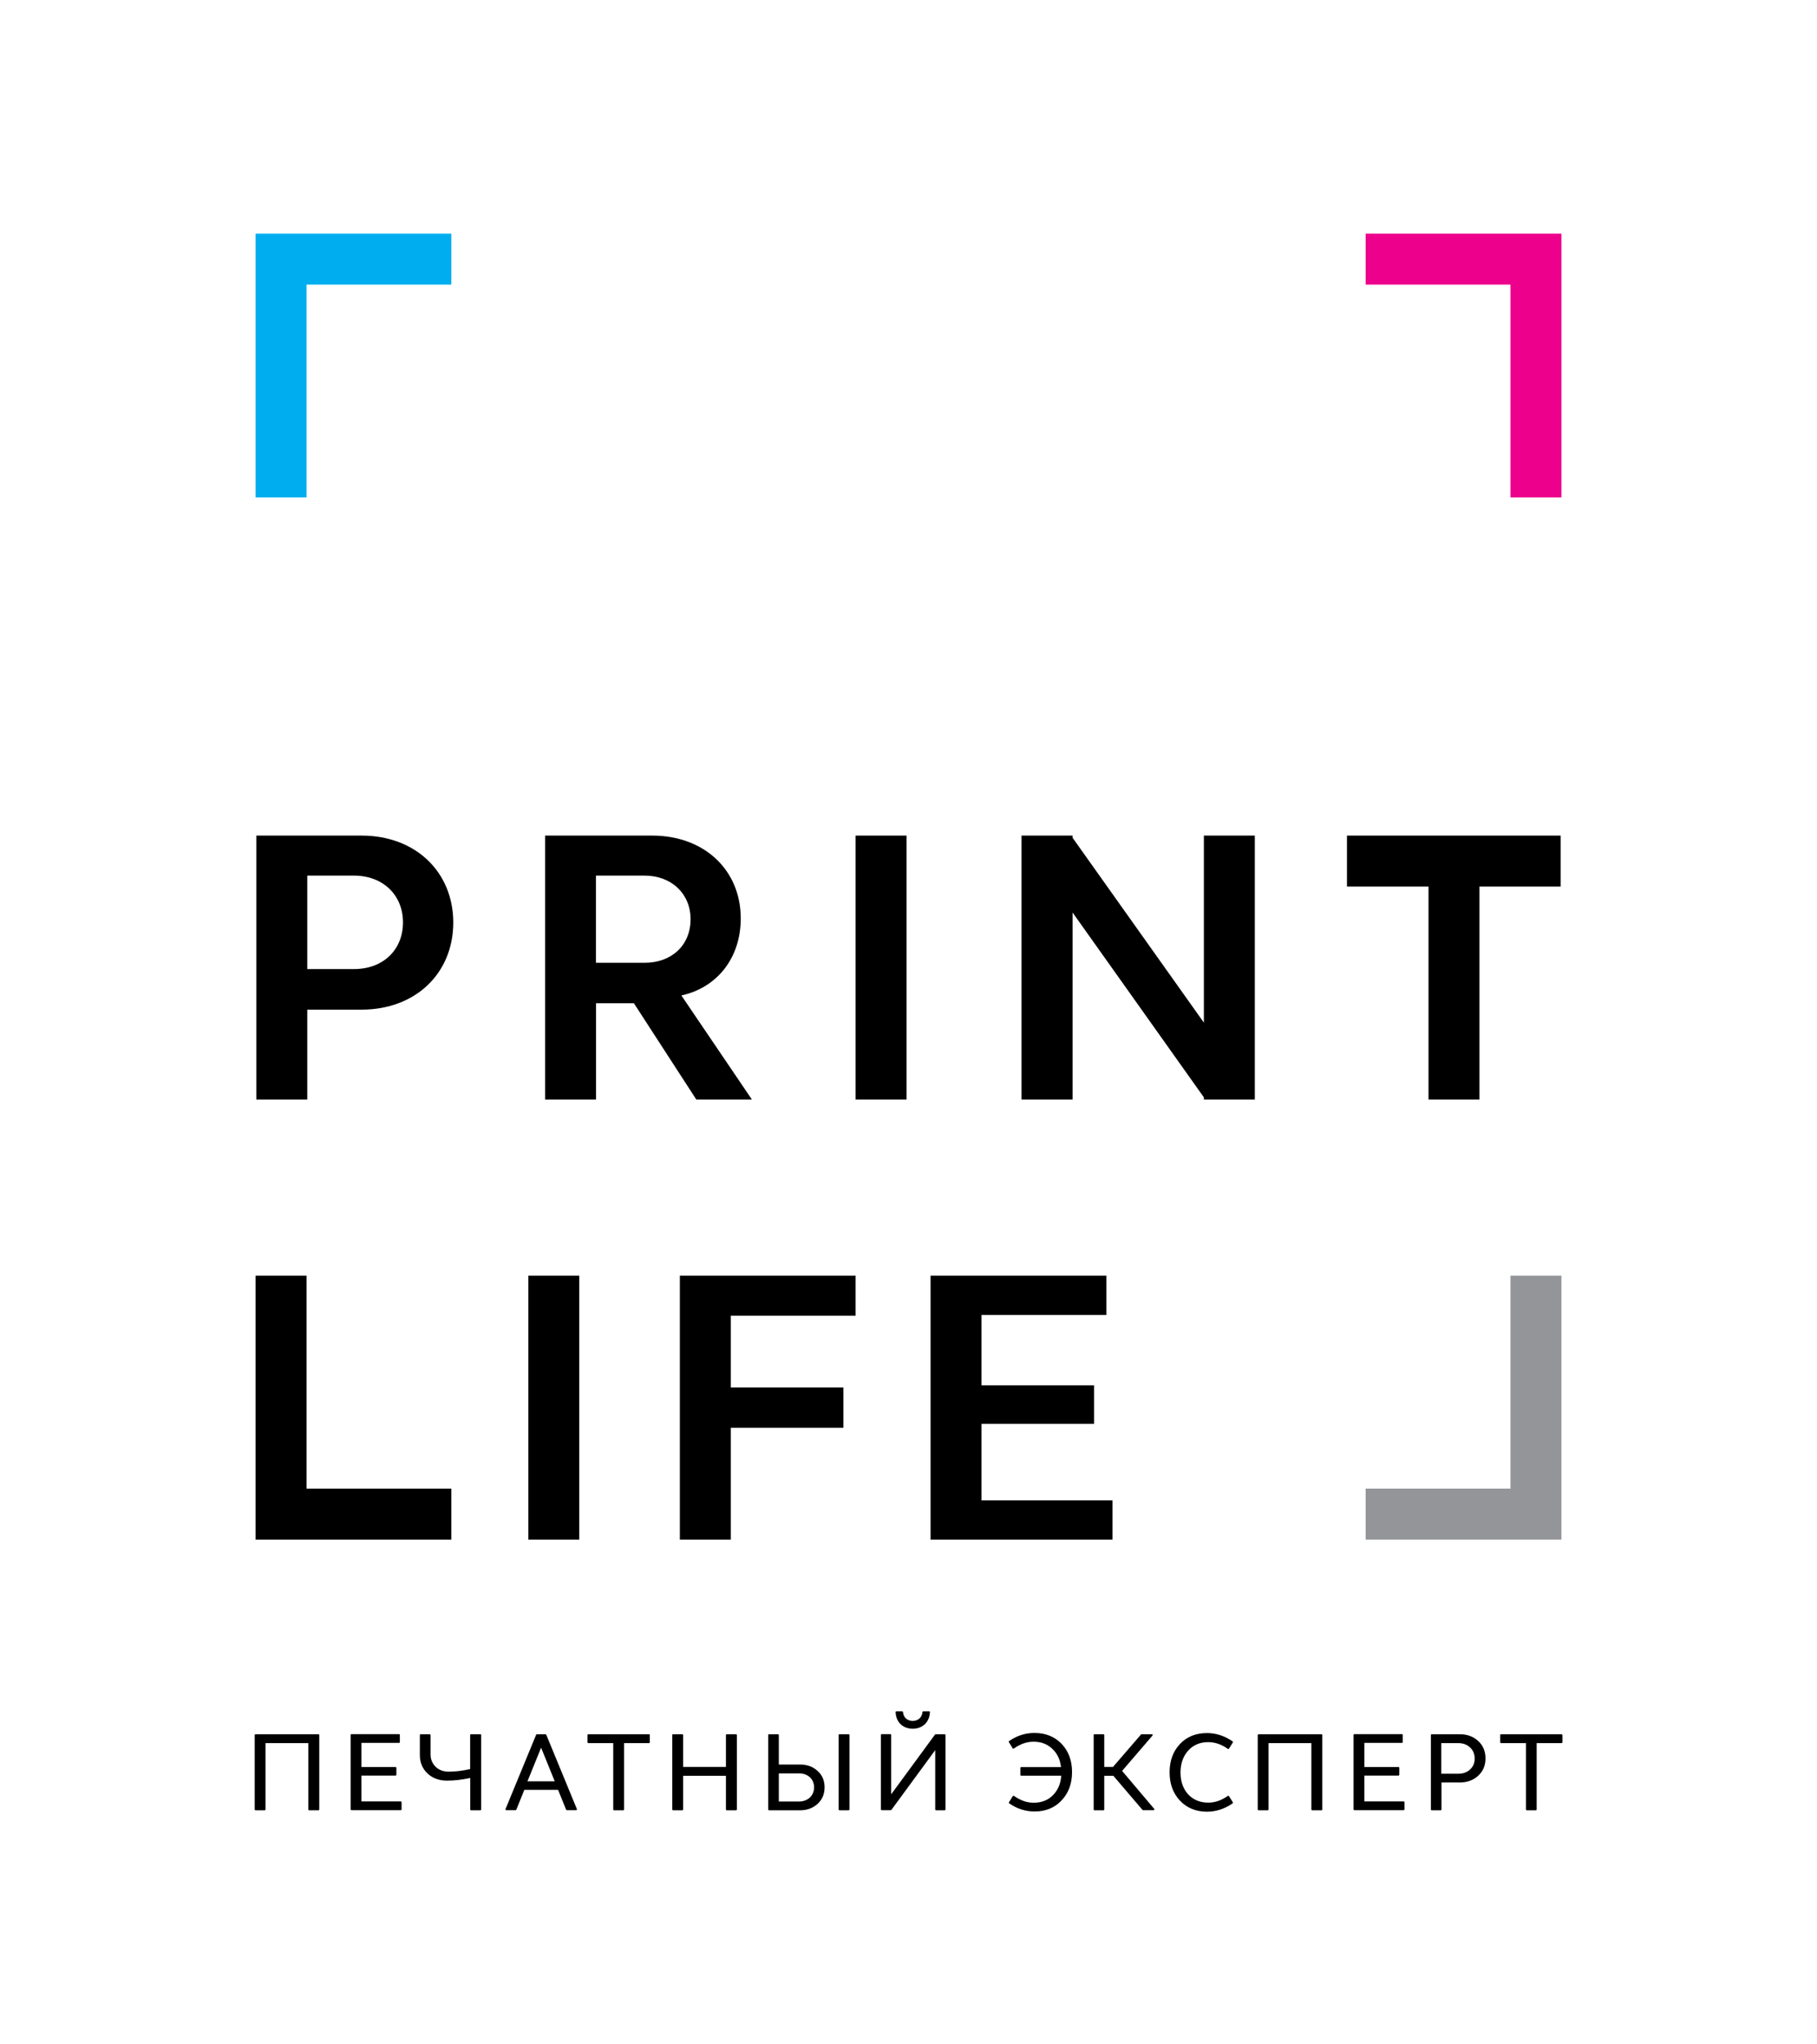 <?xml version="1.0" encoding="utf-8"?>
<!-- Generator: Adobe Illustrator 23.0.1, SVG Export Plug-In . SVG Version: 6.00 Build 0)  -->
<svg version="1.1" id="Layer_1" xmlns="http://www.w3.org/2000/svg" xmlns:xlink="http://www.w3.org/1999/xlink" x="0px" y="0px"
	 viewBox="0 0 168 189" style="enable-background:new 0 0 168 189;" xml:space="preserve">
<style type="text/css">
	.st0{fill:#00AEEF;}
	.st1{fill:#939598;}
	.st2{fill:#EC008C;}
</style>
<g>
	<g>
		<polygon class="st0" points="28.34,26.31 28.34,45.99 23.63,45.99 23.63,21.6 41.73,21.6 41.73,26.31 		"/>
		<polygon class="st1" points="139.66,137.62 139.66,117.94 144.37,117.94 144.37,142.34 126.27,142.34 126.27,137.62 		"/>
		<polygon class="st2" points="139.66,26.31 139.66,45.99 144.37,45.99 144.37,21.6 126.27,21.6 126.27,26.31 		"/>
		<g>
			<path d="M33.44,77.25H23.7v24.4h4.71v-8.31h5.03c4.96,0,8.47-3.34,8.47-8.06C41.9,80.59,38.4,77.25,33.44,77.25z M32.73,89.59
				h-4.32v-8.64h4.32c2.69,0,4.53,1.81,4.53,4.32C37.26,87.82,35.42,89.59,32.73,89.59z"/>
			<path d="M64.38,101.65h5.14L63,92.03c3.33-0.73,5.49-3.49,5.49-7.12c0-4.5-3.4-7.66-8.18-7.66h-9.91v24.4h4.71v-8.9h3.5
				L64.38,101.65z M55.1,80.95h4.5c2.48,0,4.25,1.67,4.25,4.03c0,2.43-1.77,4.03-4.25,4.03h-4.5V80.95z"/>
			<rect x="79.11" y="77.25" width="4.71" height="24.4"/>
			<rect x="48.85" y="117.94" width="4.71" height="24.4"/>
			<polygon points="90.75,131.63 101.16,131.63 101.16,128.07 90.75,128.07 90.75,121.57 102.3,121.57 102.3,117.94 86.04,117.94 
				86.04,142.34 102.86,142.34 102.86,138.71 90.75,138.71 			"/>
			<polygon points="111.31,77.25 111.31,94.54 99.17,77.45 99.17,77.25 94.45,77.25 94.45,101.65 99.17,101.65 99.17,84.36 
				111.31,101.45 111.31,101.65 116.02,101.65 116.02,77.25 			"/>
			<polygon points="28.34,117.94 23.63,117.94 23.63,142.34 41.73,142.34 41.73,137.62 28.34,137.62 			"/>
			<polygon points="62.86,117.94 62.86,142.34 67.57,142.34 67.57,142.34 67.57,132 77.98,132 77.98,128.27 67.57,128.27 
				67.57,121.64 79.11,121.64 79.11,117.94 			"/>
			<polygon points="124.54,77.25 124.54,81.96 132.08,81.96 132.08,101.65 136.79,101.65 136.79,81.96 144.3,81.96 144.3,77.25 			
				"/>
		</g>
	</g>
	<g>
		<path d="M23.63,160.33c-0.04,0-0.08,0.03-0.08,0.08v6.87c0,0.04,0.03,0.08,0.08,0.08h0.84c0.04,0,0.08-0.03,0.08-0.08v-6.13h3.96
			v6.13c0,0.04,0.03,0.08,0.08,0.08h0.85c0.04,0,0.08-0.03,0.08-0.08v-6.87c0-0.04-0.03-0.08-0.08-0.08H23.63z"/>
		<path d="M33.42,166.55v-2.4h3.15c0.04,0,0.08-0.03,0.08-0.08v-0.63c0-0.04-0.03-0.08-0.08-0.08h-3.15v-2.23h3.47
			c0.04,0,0.08-0.03,0.08-0.08v-0.65c0-0.04-0.03-0.08-0.08-0.08H32.5c-0.04,0-0.08,0.03-0.08,0.08v6.87c0,0.04,0.03,0.08,0.08,0.08
			h4.55c0.04,0,0.08-0.03,0.08-0.08v-0.65c0-0.04-0.03-0.08-0.08-0.08H33.42z"/>
		<path d="M43.55,160.33c-0.04,0-0.08,0.03-0.08,0.08v3.14c-0.72,0.16-1.38,0.24-1.96,0.24c-0.51,0-0.92-0.15-1.23-0.45
			c-0.31-0.31-0.47-0.68-0.47-1.15v-1.78c0-0.04-0.03-0.08-0.08-0.08H38.9c-0.04,0-0.08,0.03-0.08,0.08v1.84
			c0,0.69,0.24,1.26,0.7,1.7c0.47,0.44,1.08,0.67,1.81,0.67c0.67,0,1.37-0.08,2.15-0.25v2.91c0,0.04,0.03,0.08,0.08,0.08h0.85
			c0.04,0,0.08-0.03,0.08-0.08v-6.87c0-0.04-0.03-0.08-0.08-0.08H43.55z"/>
		<path d="M50.43,160.33h-0.79c-0.03,0-0.06,0.02-0.07,0.05l-2.83,6.87c-0.01,0.02-0.01,0.05,0.01,0.07
			c0.01,0.02,0.04,0.03,0.06,0.03h0.86c0.03,0,0.06-0.02,0.07-0.05l0.74-1.83h3.12l0.74,1.83c0.01,0.03,0.04,0.05,0.07,0.05h0.86
			c0.02,0,0.05-0.01,0.06-0.03c0.01-0.02,0.02-0.05,0.01-0.07l-2.83-6.87C50.49,160.35,50.46,160.33,50.43,160.33z M51.29,164.68
			h-2.52l1.26-3.11L51.29,164.68z"/>
		<path d="M54.4,160.33c-0.04,0-0.08,0.03-0.08,0.08v0.66c0,0.04,0.03,0.08,0.08,0.08h2.3v6.13c0,0.04,0.03,0.08,0.08,0.08h0.84
			c0.04,0,0.08-0.03,0.08-0.08v-6.13h2.3c0.04,0,0.08-0.03,0.08-0.08v-0.66c0-0.04-0.03-0.08-0.08-0.08H54.4z"/>
		<path d="M67.2,160.33c-0.04,0-0.08,0.03-0.08,0.08v2.94h-3.96v-2.94c0-0.04-0.03-0.08-0.08-0.08h-0.84
			c-0.04,0-0.08,0.03-0.08,0.08v6.87c0,0.04,0.03,0.08,0.08,0.08h0.84c0.04,0,0.08-0.03,0.08-0.08v-3.11h3.96v3.11
			c0,0.04,0.03,0.08,0.08,0.08h0.85c0.04,0,0.08-0.03,0.08-0.08v-6.87c0-0.04-0.03-0.08-0.08-0.08H67.2z"/>
		<path d="M73.98,163.13h-1.97v-2.72c0-0.04-0.03-0.08-0.08-0.08h-0.82c-0.04,0-0.08,0.03-0.08,0.08v6.87
			c0,0.04,0.03,0.08,0.08,0.08h2.86c0.65,0,1.19-0.2,1.62-0.59c0.43-0.39,0.65-0.9,0.65-1.53c0-0.63-0.21-1.13-0.65-1.52
			C75.17,163.33,74.63,163.13,73.98,163.13z M75.27,165.24c0,0.77-0.58,1.31-1.41,1.31h-1.85v-2.6h1.85
			C74.69,163.94,75.27,164.47,75.27,165.24z"/>
		<path d="M77.62,160.33c-0.04,0-0.08,0.03-0.08,0.08v6.87c0,0.04,0.03,0.08,0.08,0.08h0.84c0.04,0,0.08-0.03,0.08-0.08v-6.87
			c0-0.04-0.03-0.08-0.08-0.08H77.62z"/>
		<path d="M84.39,159.82c0.92,0,1.56-0.62,1.59-1.54c0-0.02-0.01-0.04-0.02-0.05c-0.01-0.01-0.03-0.02-0.05-0.02h-0.54
			c-0.04,0-0.07,0.03-0.08,0.07c-0.04,0.49-0.4,0.82-0.9,0.82c-0.5,0-0.86-0.33-0.9-0.82c0-0.04-0.04-0.07-0.07-0.07h-0.54
			c-0.02,0-0.04,0.01-0.05,0.02c-0.01,0.01-0.02,0.03-0.02,0.05C82.83,159.2,83.47,159.82,84.39,159.82z"/>
		<path d="M86.51,160.33c-0.02,0-0.05,0.01-0.06,0.03l-4.05,5.52v-5.48c0-0.04-0.03-0.08-0.08-0.08h-0.79
			c-0.04,0-0.08,0.03-0.08,0.08v6.87c0,0.04,0.03,0.08,0.08,0.08h0.83c0.02,0,0.05-0.01,0.06-0.03l4.05-5.52v5.48
			c0,0.04,0.03,0.08,0.08,0.08h0.79c0.04,0,0.08-0.03,0.08-0.08v-6.87c0-0.04-0.03-0.08-0.08-0.08H86.51z"/>
		<path d="M95.65,160.21c-0.84,0-1.63,0.25-2.35,0.75c-0.03,0.02-0.04,0.07-0.02,0.1l0.35,0.57c0.01,0.02,0.03,0.03,0.05,0.03
			c0.02,0,0.04,0,0.06-0.01c0.6-0.42,1.19-0.63,1.82-0.63c0.71,0,1.28,0.22,1.75,0.67c0.45,0.43,0.71,0.98,0.79,1.68h-3.68
			c-0.04,0-0.08,0.03-0.08,0.08v0.63c0,0.04,0.03,0.08,0.08,0.08h3.7c-0.04,0.72-0.3,1.33-0.75,1.79c-0.47,0.48-1.06,0.71-1.8,0.71
			c-0.63,0-1.22-0.21-1.82-0.63c-0.02-0.01-0.04-0.02-0.06-0.01c-0.02,0-0.04,0.02-0.05,0.03l-0.35,0.57
			c-0.02,0.03-0.01,0.08,0.02,0.1c0.72,0.5,1.51,0.75,2.35,0.75c1.02,0,1.86-0.34,2.49-1.02c0.65-0.69,0.97-1.54,0.97-2.62
			s-0.32-1.93-0.97-2.62C97.51,160.55,96.67,160.21,95.65,160.21z"/>
		<path d="M103.75,163.72l2.81-3.27c0.02-0.02,0.02-0.05,0.01-0.08c-0.01-0.03-0.04-0.04-0.07-0.04h-0.95
			c-0.02,0-0.04,0.01-0.06,0.03l-2.58,2.99h-0.81v-2.94c0-0.04-0.03-0.08-0.08-0.08h-0.82c-0.04,0-0.08,0.03-0.08,0.08v6.87
			c0,0.04,0.03,0.08,0.08,0.08h0.82c0.04,0,0.08-0.03,0.08-0.08v-3.11h0.84l2.69,3.15c0.01,0.02,0.04,0.03,0.06,0.03h0.97
			c0.03,0,0.06-0.02,0.07-0.04c0.01-0.03,0.01-0.06-0.01-0.08L103.75,163.72z"/>
		<path d="M111.71,161.06c0.63,0,1.22,0.2,1.81,0.62c0.02,0.01,0.04,0.02,0.06,0.01c0.02,0,0.04-0.02,0.05-0.03l0.36-0.57
			c0.02-0.03,0.01-0.08-0.02-0.1c-0.74-0.51-1.54-0.77-2.37-0.77c-1.03,0-1.87,0.34-2.5,1.01c-0.64,0.68-0.96,1.56-0.96,2.62
			s0.32,1.94,0.96,2.62c0.63,0.67,1.48,1.02,2.5,1.02c0.83,0,1.63-0.26,2.37-0.77c0.03-0.02,0.04-0.07,0.02-0.1l-0.36-0.57
			c-0.01-0.02-0.03-0.03-0.05-0.03c-0.02,0-0.04,0-0.06,0.01c-0.59,0.42-1.18,0.62-1.81,0.62c-0.76,0-1.38-0.26-1.85-0.76
			c-0.47-0.52-0.71-1.2-0.71-2.02c0-0.82,0.24-1.51,0.71-2.03C110.33,161.32,110.95,161.06,111.71,161.06z"/>
		<path d="M116.37,160.33c-0.04,0-0.08,0.03-0.08,0.08v6.87c0,0.04,0.03,0.08,0.08,0.08h0.84c0.04,0,0.08-0.03,0.08-0.08v-6.13h3.96
			v6.13c0,0.04,0.03,0.08,0.08,0.08h0.85c0.04,0,0.08-0.03,0.08-0.08v-6.87c0-0.04-0.03-0.08-0.08-0.08H116.37z"/>
		<path d="M126.15,166.55v-2.4h3.15c0.04,0,0.08-0.03,0.08-0.08v-0.63c0-0.04-0.03-0.08-0.08-0.08h-3.15v-2.23h3.47
			c0.04,0,0.08-0.03,0.08-0.08v-0.65c0-0.04-0.03-0.08-0.08-0.08h-4.39c-0.04,0-0.08,0.03-0.08,0.08v6.87
			c0,0.04,0.03,0.08,0.08,0.08h4.55c0.04,0,0.08-0.03,0.08-0.08v-0.65c0-0.04-0.03-0.08-0.08-0.08H126.15z"/>
		<path d="M134.97,160.33h-2.59c-0.04,0-0.08,0.03-0.08,0.08v6.87c0,0.04,0.03,0.08,0.08,0.08h0.82c0.04,0,0.08-0.03,0.08-0.08
			v-2.49h1.69c0.68,0,1.25-0.21,1.7-0.62c0.45-0.41,0.68-0.95,0.68-1.6c0-0.66-0.22-1.2-0.67-1.61
			C136.23,160.54,135.66,160.33,134.97,160.33z M133.27,161.15h1.57c0.44,0,0.81,0.14,1.09,0.41c0.28,0.26,0.42,0.61,0.42,1.02
			c0,0.41-0.14,0.74-0.43,1.01c-0.28,0.26-0.64,0.39-1.09,0.39h-1.57V161.15z"/>
		<path d="M144.37,160.33h-5.58c-0.04,0-0.08,0.03-0.08,0.08v0.66c0,0.04,0.03,0.08,0.08,0.08h2.3v6.13c0,0.04,0.03,0.08,0.08,0.08
			H142c0.04,0,0.08-0.03,0.08-0.08v-6.13h2.3c0.04,0,0.08-0.03,0.08-0.08v-0.66C144.45,160.37,144.41,160.33,144.37,160.33z"/>
	</g>
</g>
<g>
</g>
<g>
</g>
<g>
</g>
<g>
</g>
<g>
</g>
<g>
</g>
</svg>
